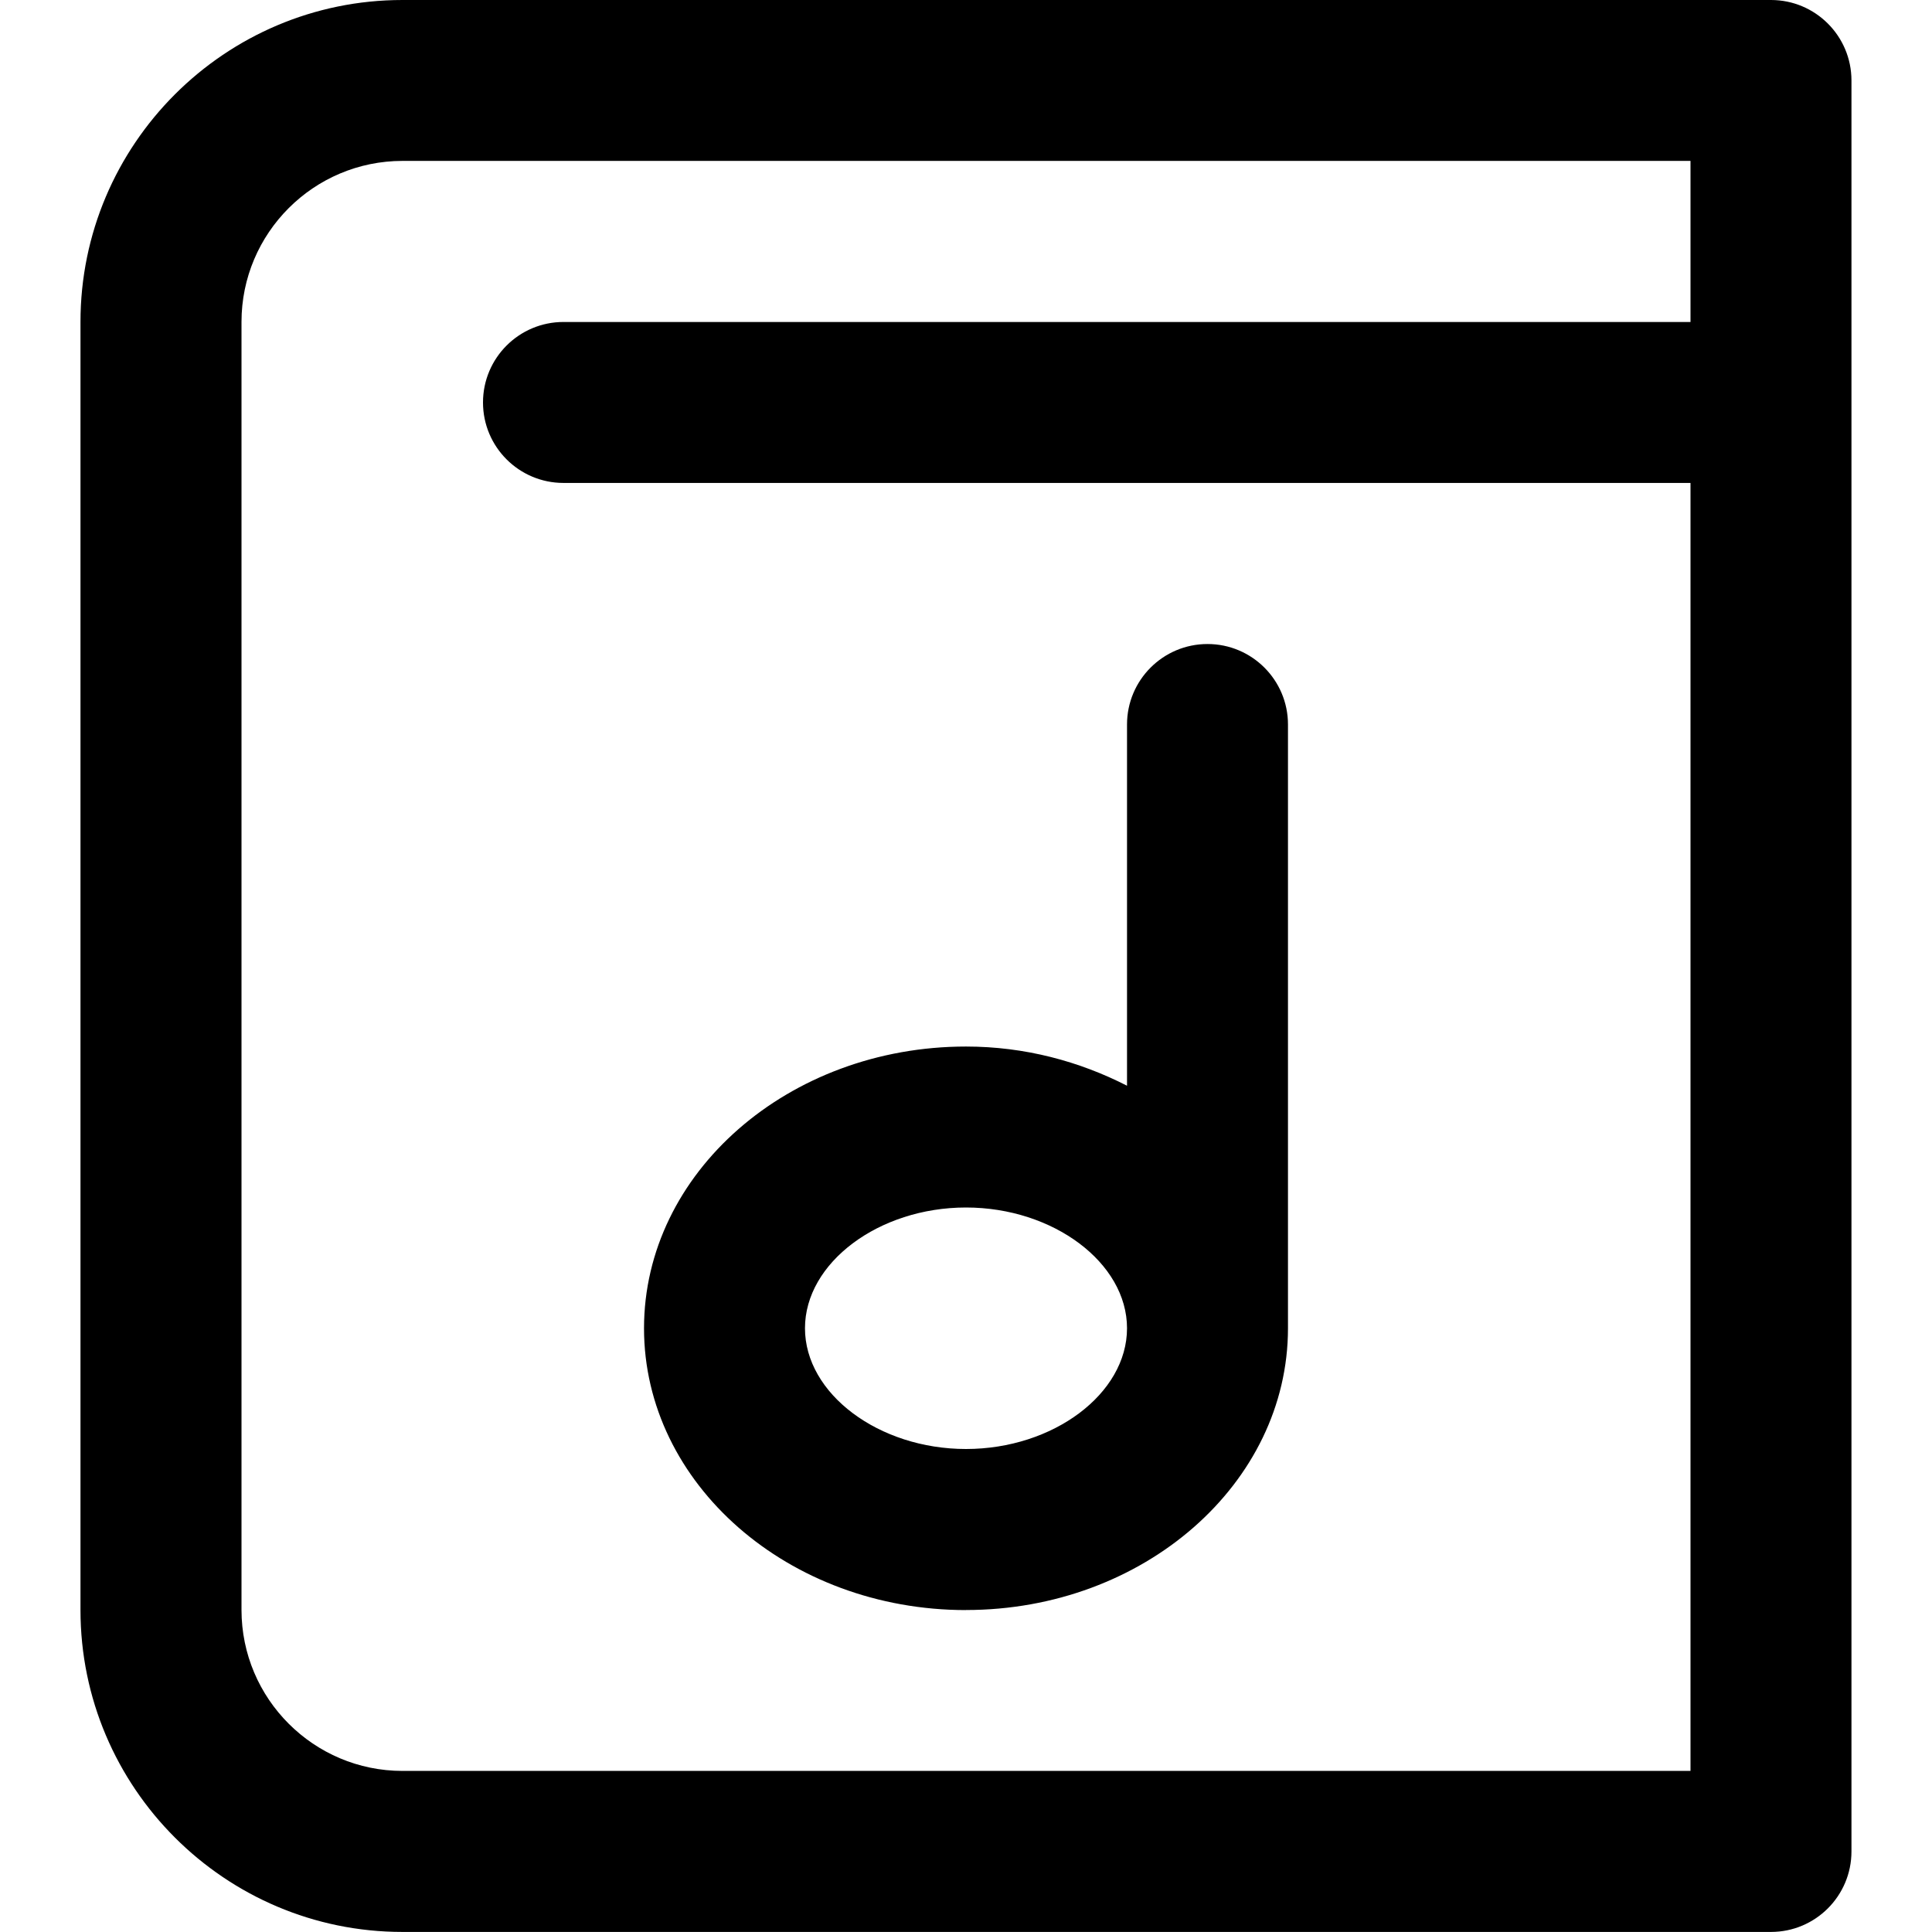 <!-- Generated by IcoMoon.io -->
<svg version="1.1" xmlns="http://www.w3.org/2000/svg" width="32" height="32" viewBox="0 0 32 32">
<title>album-music</title>
<path d="M16 26.667c2.941 0 5.333-2.093 5.333-4.667v-10c0-0.736-0.597-1.333-1.333-1.333s-1.333 0.597-1.333 1.333v5.983c-0.788-0.403-1.691-0.649-2.667-0.649-2.941 0-5.333 2.093-5.333 4.667s2.392 4.667 5.333 4.667zM16 20c1.445 0 2.667 0.916 2.667 2s-1.221 2-2.667 2-2.667-0.916-2.667-2 1.221-2 2.667-2zM29.333 0h-22.667c-2.941 0-5.333 2.392-5.333 5.333v21.333c0 2.941 2.392 5.333 5.333 5.333h22.667c0.736 0 1.333-0.597 1.333-1.333v-29.333c0-0.736-0.597-1.333-1.333-1.333zM28 5.333h-18.667c-0.736 0-1.333 0.597-1.333 1.333s0.597 1.333 1.333 1.333h18.667v21.333h-21.333c-1.471 0-2.667-1.196-2.667-2.667v-21.333c0-1.471 1.196-2.667 2.667-2.667h21.333z"></path>
</svg>
